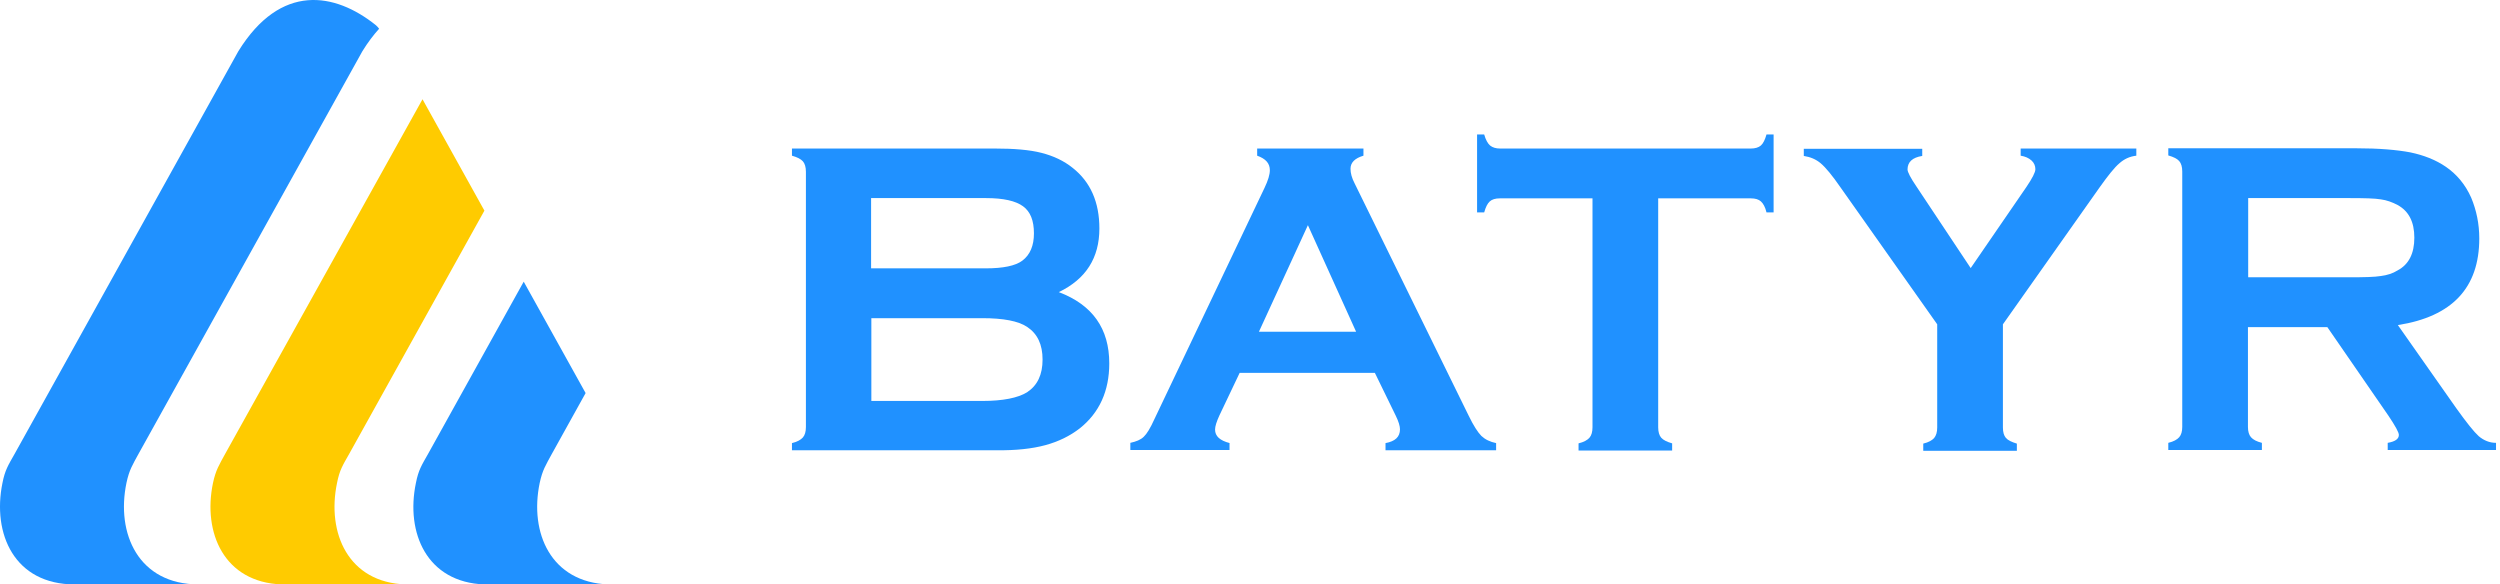 <svg width="231" height="54" viewBox="0 0 231 54" fill="none" xmlns="http://www.w3.org/2000/svg">
<path d="M137.678 13.441C137.467 13.252 137.279 12.922 137.139 12.426H136.482V19.626H137.139C137.279 19.131 137.443 18.8 137.654 18.611C137.865 18.422 138.17 18.328 138.592 18.328H147.147V39.48C147.147 39.904 147.053 40.235 146.865 40.447C146.678 40.66 146.35 40.849 145.858 40.967V41.628H154.506V40.967C154.014 40.825 153.686 40.66 153.498 40.447C153.311 40.235 153.217 39.904 153.217 39.48V18.328H161.772C162.194 18.328 162.498 18.422 162.709 18.611C162.92 18.8 163.108 19.131 163.225 19.626H163.881V12.426H163.225C163.084 12.922 162.92 13.252 162.709 13.441C162.498 13.63 162.17 13.725 161.772 13.725H138.615C138.217 13.725 137.912 13.63 137.678 13.441Z" fill="#2091FF"/>
<path d="M113.631 40.943C112.717 40.707 112.272 40.306 112.272 39.692C112.272 39.385 112.412 38.96 112.67 38.393L114.545 34.451H127.037L128.959 38.393C129.24 38.96 129.358 39.385 129.358 39.668C129.358 40.376 128.912 40.778 128.022 40.943V41.604H138.241V40.943C137.678 40.825 137.233 40.612 136.881 40.282C136.553 39.951 136.155 39.338 135.709 38.417L125.162 16.935C124.904 16.439 124.787 15.991 124.787 15.589C124.787 15.023 125.186 14.621 125.983 14.385V13.724H116.162V14.385C116.959 14.669 117.334 15.094 117.334 15.731C117.334 16.132 117.17 16.675 116.842 17.36L106.647 38.771C106.295 39.55 105.967 40.093 105.686 40.353C105.404 40.636 104.982 40.801 104.443 40.919V41.58H113.608V40.943H113.631ZM120.85 20.806L125.303 30.65H116.326L120.85 20.806Z" fill="#2091FF"/>
<path d="M197.397 14.385V13.724H186.709V14.385C187.131 14.456 187.459 14.598 187.717 14.834C187.951 15.046 188.069 15.33 188.069 15.636C188.069 15.92 187.787 16.463 187.248 17.265L182.092 24.772L177.1 17.265C176.537 16.439 176.256 15.896 176.256 15.66C176.256 14.976 176.701 14.551 177.615 14.409V13.748H166.67V14.409C167.279 14.503 167.795 14.716 168.24 15.094C168.686 15.471 169.295 16.203 170.045 17.289L178.998 29.966V39.503C178.998 39.928 178.904 40.235 178.717 40.471C178.529 40.683 178.201 40.872 177.709 40.99V41.651H186.358V40.99C185.889 40.849 185.537 40.683 185.35 40.471C185.162 40.258 185.069 39.928 185.069 39.503V29.966L194.022 17.289C194.795 16.203 195.381 15.471 195.826 15.094C196.272 14.692 196.787 14.456 197.397 14.385Z" fill="#2091FF"/>
<path d="M96.591 41.132C97.81 40.801 98.865 40.282 99.779 39.574C101.583 38.134 102.497 36.127 102.497 33.578C102.497 30.367 100.95 28.172 97.833 26.991C100.341 25.787 101.583 23.828 101.583 21.113C101.583 18.682 100.763 16.817 99.122 15.518C98.302 14.857 97.341 14.409 96.24 14.126C95.138 13.842 93.685 13.724 91.903 13.724H73.177V14.385C73.669 14.527 73.997 14.692 74.185 14.905C74.372 15.117 74.466 15.448 74.466 15.873V39.456C74.466 39.881 74.372 40.211 74.185 40.423C73.997 40.636 73.669 40.825 73.177 40.943V41.604H92.091C93.872 41.627 95.372 41.462 96.591 41.132ZM80.513 18.304H91.107C92.724 18.304 93.849 18.564 94.528 19.059C95.208 19.555 95.536 20.381 95.536 21.562C95.536 22.695 95.185 23.545 94.458 24.088C93.825 24.56 92.7 24.796 91.083 24.796H80.489V18.304H80.513ZM80.513 37.024V29.399H90.778C92.7 29.399 94.083 29.659 94.903 30.202C95.865 30.839 96.333 31.831 96.333 33.224C96.333 34.616 95.865 35.608 94.903 36.245C94.06 36.764 92.677 37.048 90.778 37.048H80.513V37.024Z" fill="#2091FF"/>
<path d="M229.038 40.306C228.593 39.904 227.913 39.054 226.952 37.709L221.562 30.037C226.577 29.258 229.085 26.59 229.085 22.034C229.085 20.689 228.827 19.437 228.335 18.257C227.796 17.053 226.999 16.085 225.945 15.377C225.031 14.763 223.952 14.338 222.71 14.079C221.468 13.843 219.804 13.701 217.694 13.701H200.351V14.362C200.843 14.504 201.171 14.669 201.358 14.881C201.546 15.094 201.64 15.424 201.64 15.849V39.456C201.64 39.857 201.546 40.188 201.358 40.4C201.171 40.613 200.843 40.801 200.351 40.919V41.581H208.999V40.919C208.53 40.801 208.202 40.636 207.991 40.4C207.804 40.188 207.71 39.857 207.71 39.456V30.226H215.046L220.695 38.417C221.327 39.361 221.655 39.952 221.655 40.188C221.655 40.565 221.304 40.801 220.624 40.919V41.581H230.632V40.919C230.023 40.919 229.484 40.683 229.038 40.306ZM219.991 25.504C219.429 25.599 218.445 25.622 217.062 25.622H207.733V18.304H217.062C218.468 18.304 219.452 18.328 219.991 18.422C220.53 18.493 221.046 18.682 221.538 18.942C222.57 19.508 223.085 20.5 223.085 21.963C223.085 23.427 222.57 24.442 221.538 24.985C221.093 25.268 220.554 25.433 219.991 25.504Z" fill="#2091FF"/>
<path d="M6.907 54H18.368C12.79 54 10.704 49.302 11.688 44.605C11.946 43.401 12.251 42.952 12.813 41.913L33.485 4.733C33.977 3.93 34.517 3.222 35.032 2.655C34.915 2.49 34.798 2.396 34.727 2.325C30.954 -0.697 25.938 -1.594 22.024 4.733L1.352 41.937C0.766 42.976 0.462 43.424 0.227 44.628C-0.734 49.326 1.329 54 6.907 54Z" fill="#2091FF"/>
<path d="M44.758 54H56.219C50.899 53.811 48.907 49.231 49.867 44.628C50.125 43.424 50.43 42.976 50.992 41.937L54.11 36.319L48.391 26.026L39.555 41.937C38.969 42.976 38.664 43.424 38.43 44.628C37.469 49.231 39.438 53.811 44.758 54Z" fill="#2091FF"/>
<path fill-rule="evenodd" clip-rule="evenodd" d="M39.04 9.171L44.759 19.463L32.266 41.937C31.68 42.975 31.376 43.424 31.141 44.628C30.18 49.231 32.172 53.834 37.493 54H29.29H26.032C20.712 53.811 18.719 49.231 19.68 44.628C19.938 43.424 20.243 42.975 20.805 41.937L39.04 9.171Z" fill="#FFCB00"/>
</svg>
